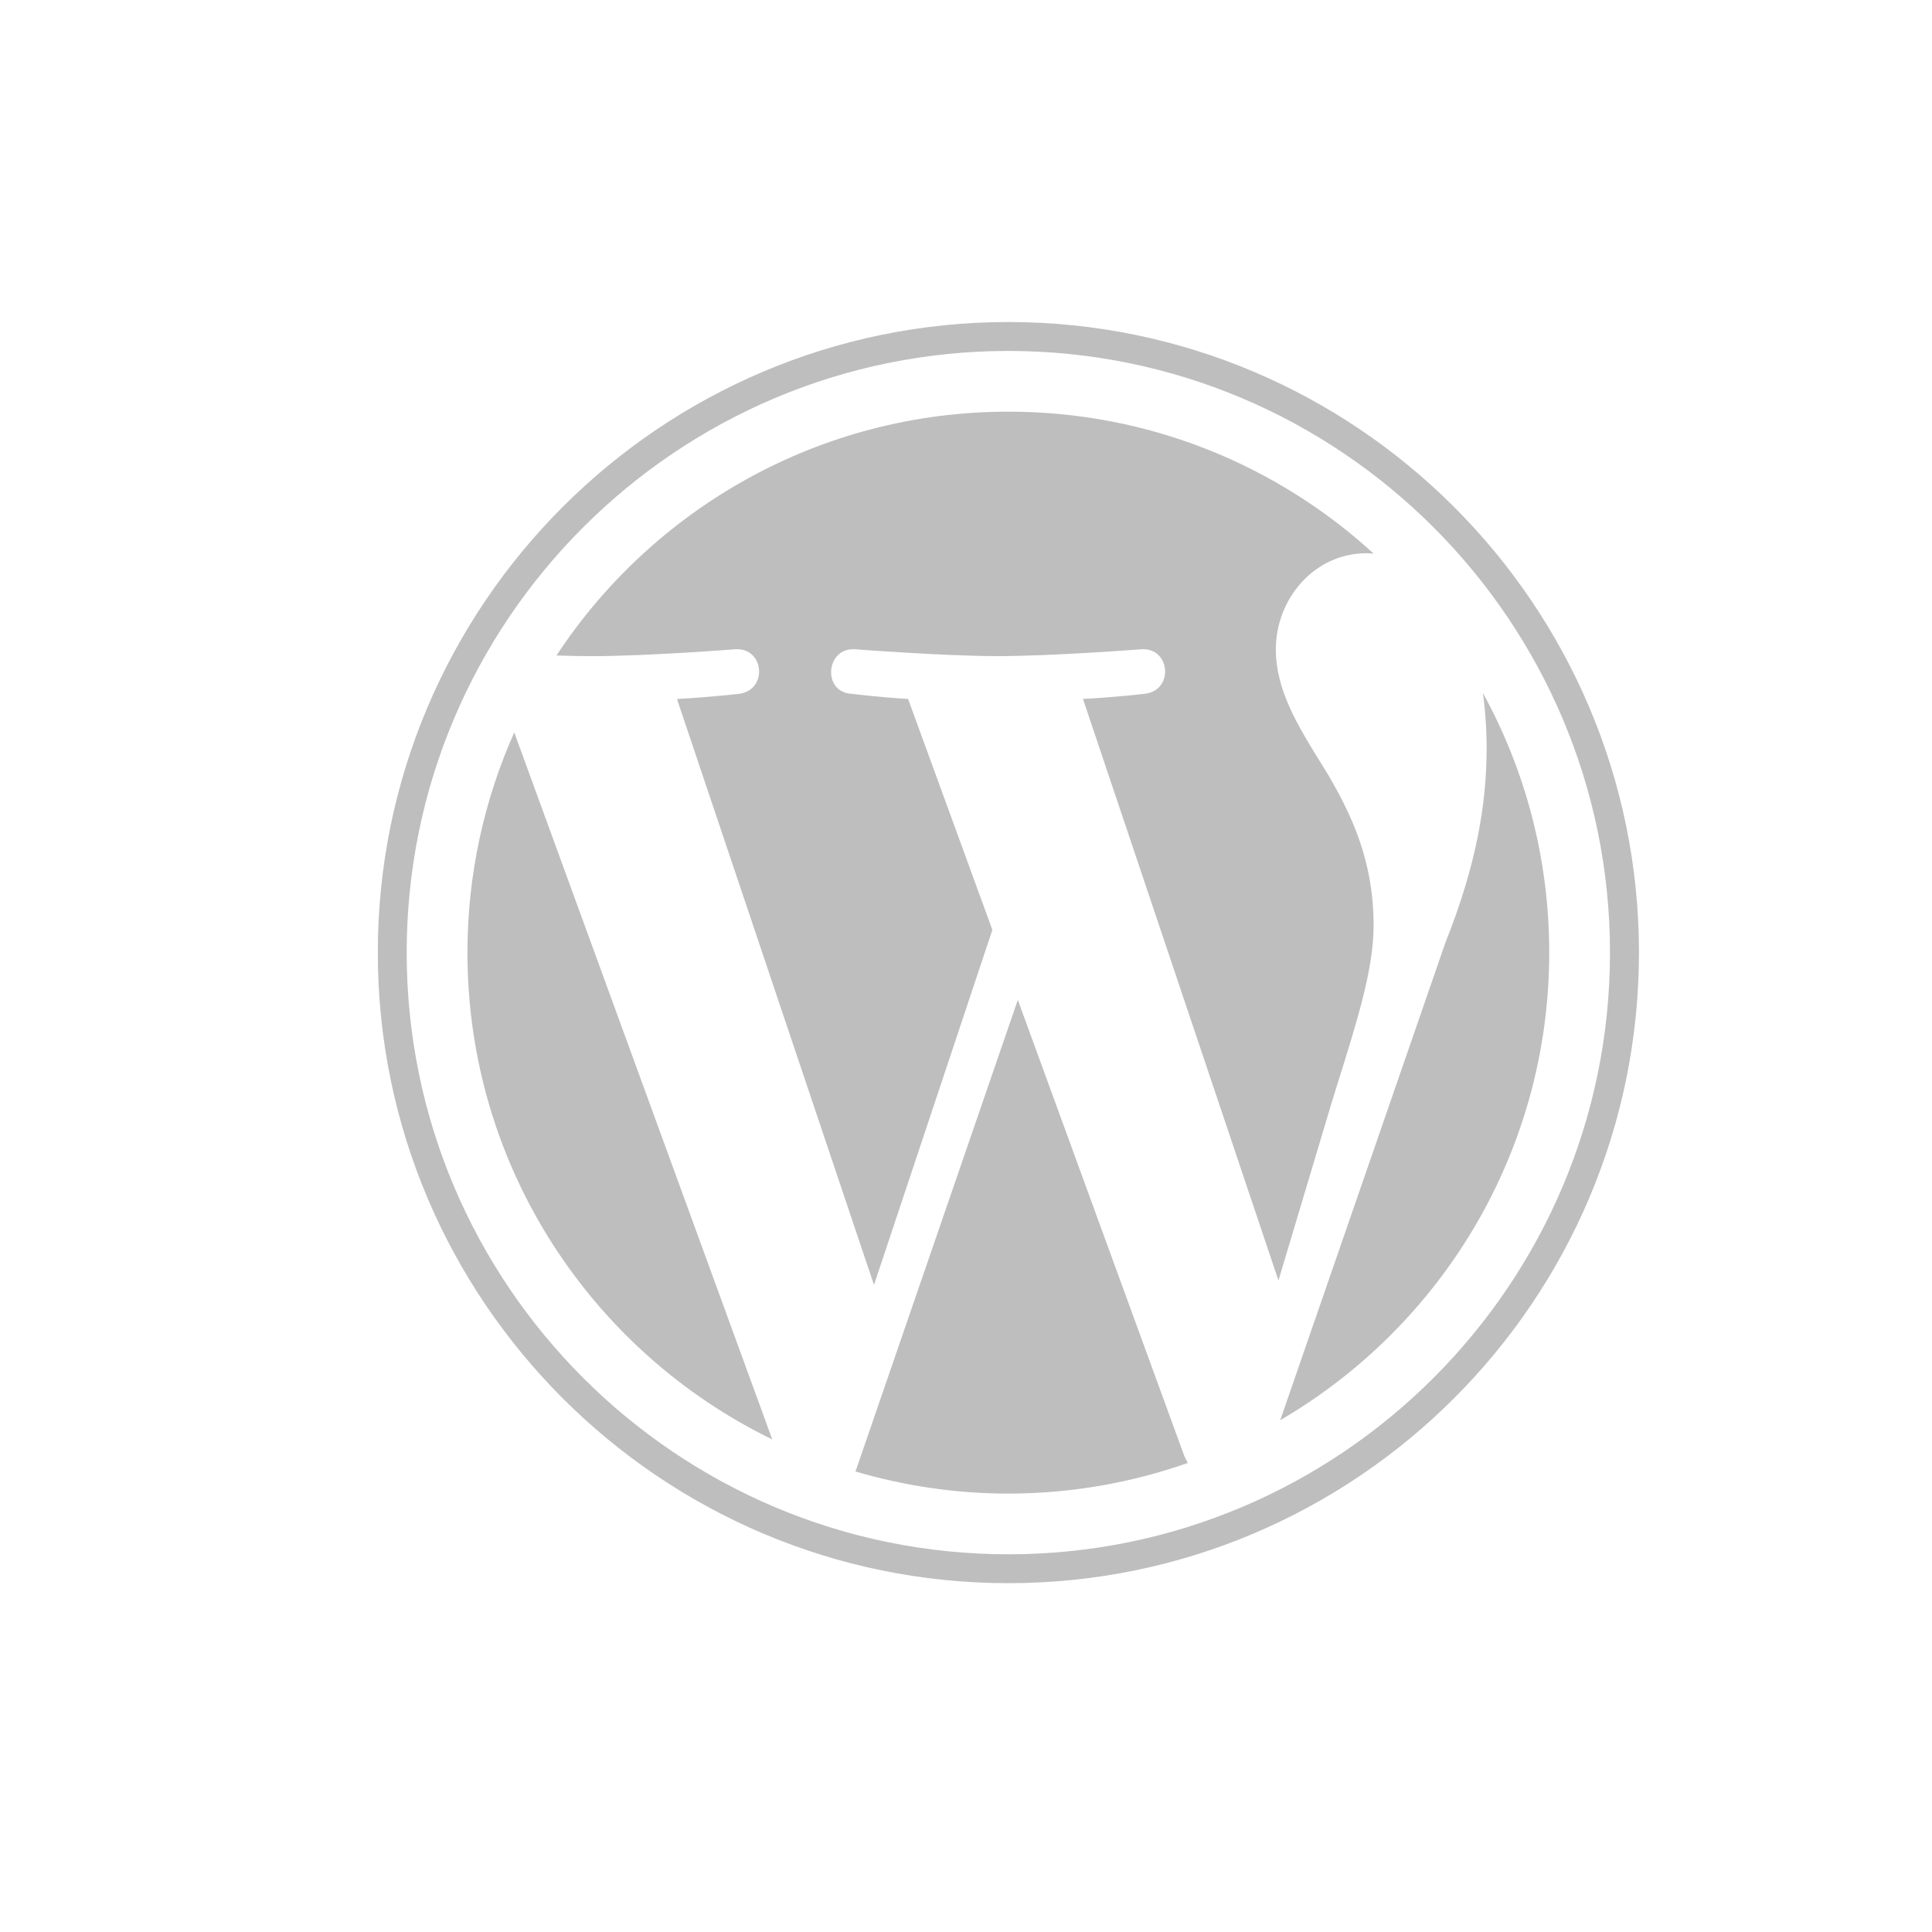 <svg width="40" height="40" xmlns="http://www.w3.org/2000/svg" viewBox="0 0 40 40" fill="none" id="wordpress" class="InteractiveSection_icon__1suOl"><path d="M28.439 19.157C28.439 17.773 27.942 16.814 27.515 16.068C27.471 15.997 27.428 15.927 27.384 15.857C26.868 15.024 26.415 14.293 26.415 13.442C26.415 12.412 27.196 11.454 28.296 11.454C28.328 11.454 28.359 11.457 28.39 11.459C28.407 11.46 28.424 11.462 28.441 11.463C26.449 9.637 23.794 8.523 20.878 8.523C16.966 8.523 13.523 10.53 11.521 13.571C11.784 13.579 12.031 13.585 12.242 13.585C13.413 13.585 15.226 13.442 15.226 13.442C15.83 13.407 15.901 14.293 15.298 14.365C15.298 14.365 14.691 14.436 14.016 14.472L18.095 26.603L20.546 19.252L18.801 14.471C18.198 14.436 17.626 14.364 17.626 14.364C17.023 14.329 17.093 13.406 17.697 13.442C17.697 13.442 19.547 13.584 20.647 13.584C21.818 13.584 23.632 13.442 23.632 13.442C24.236 13.406 24.307 14.293 23.704 14.364C23.704 14.364 23.096 14.436 22.422 14.471L26.469 26.511L27.586 22.778L27.674 22.496C28.114 21.092 28.439 20.057 28.439 19.157Z" fill="#BEBEBE"></path><path d="M9.678 19.722C9.678 24.155 12.254 27.986 15.989 29.802L10.647 15.164C10.026 16.557 9.678 18.098 9.678 19.722Z" fill="#BEBEBE"></path><path d="M17.712 30.466L21.073 20.702L24.516 30.134C24.538 30.189 24.565 30.24 24.595 30.288C23.431 30.697 22.18 30.923 20.876 30.923C19.777 30.923 18.716 30.761 17.712 30.466Z" fill="#BEBEBE"></path><path d="M30.703 14.349C30.751 14.706 30.779 15.088 30.779 15.5C30.779 16.637 30.566 17.915 29.927 19.512L26.506 29.403C29.835 27.462 32.075 23.854 32.075 19.722C32.075 17.775 31.578 15.944 30.703 14.349Z" fill="#BEBEBE"></path><path fill-rule="evenodd" clip-rule="evenodd" d="M7.822 19.722C7.822 12.524 13.678 6.667 20.877 6.667C28.075 6.667 33.933 12.524 33.933 19.722C33.933 26.922 28.075 32.778 20.877 32.778C13.678 32.778 7.822 26.922 7.822 19.722ZM8.42 19.722C8.42 26.591 14.009 32.18 20.877 32.18C27.745 32.18 33.333 26.591 33.333 19.722C33.333 12.854 27.745 7.266 20.877 7.266C14.008 7.266 8.42 12.854 8.42 19.722Z" fill="#BEBEBE"></path></svg>